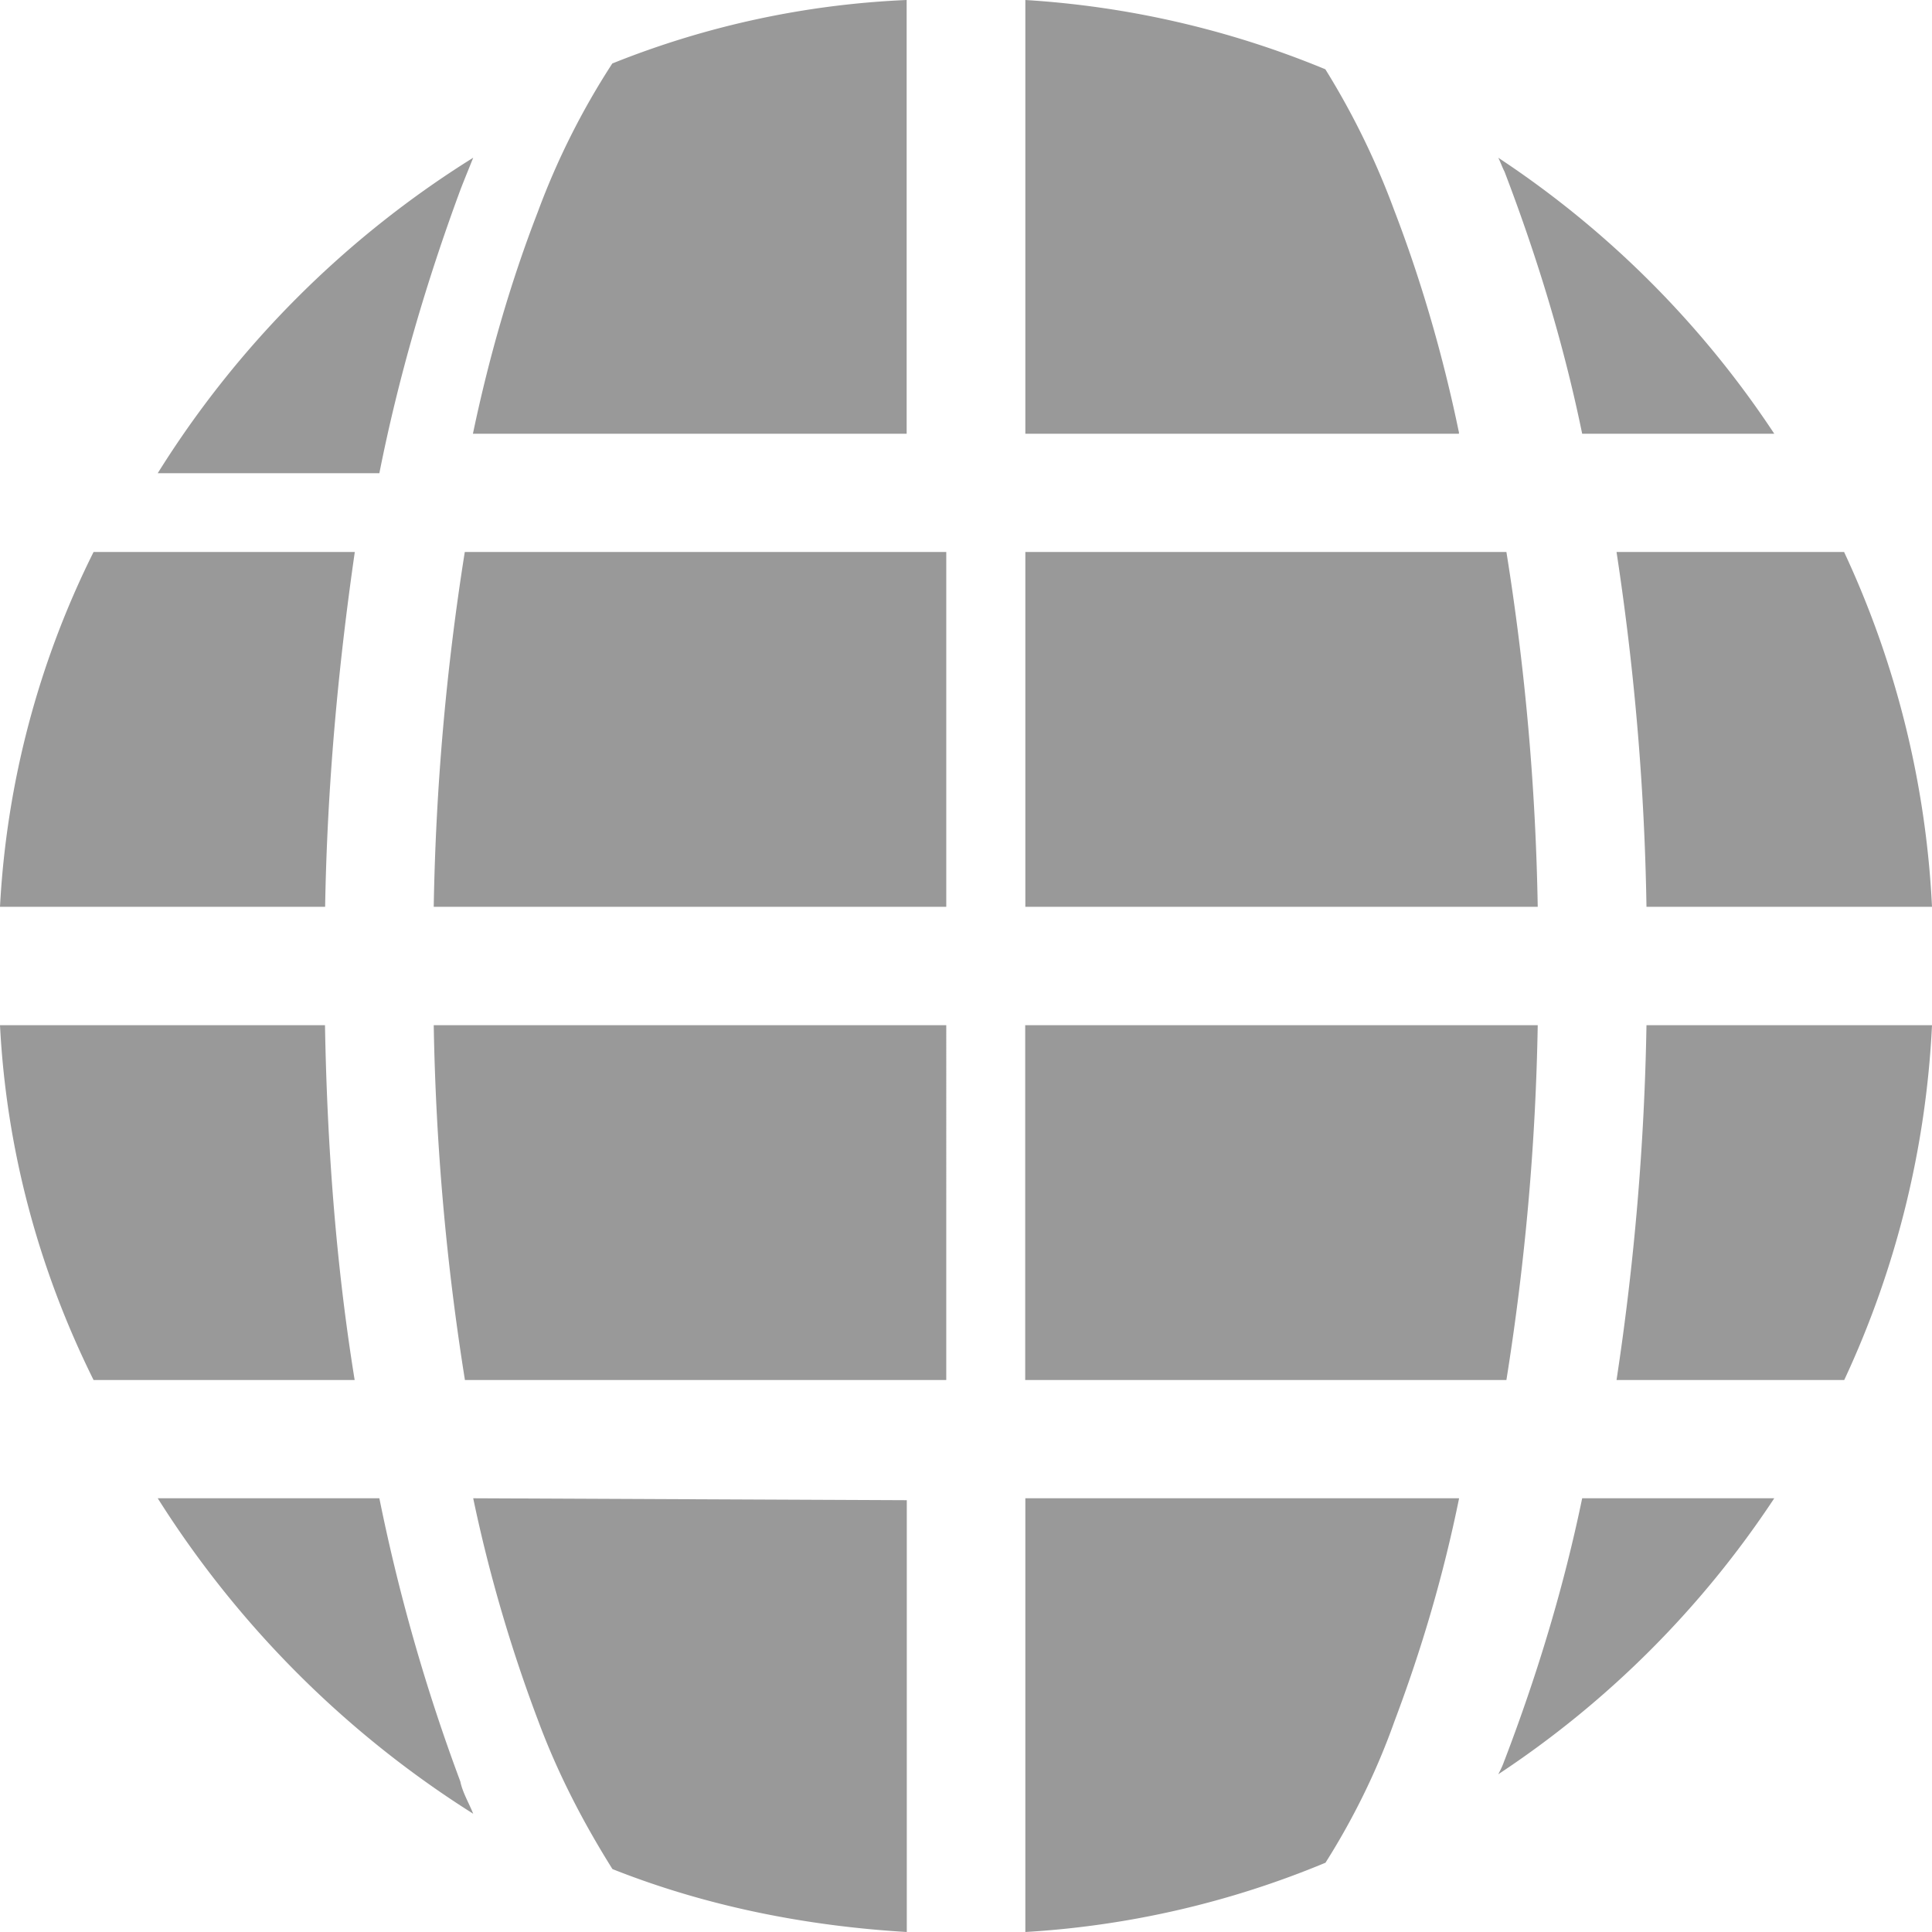 <svg width="14" height="14" xmlns="http://www.w3.org/2000/svg"><g style="mix-blend-mode:multiply" fill-rule="nonzero" fill="#999"><path d="M3.429 3.143H6.57V0a6.46 6.46 0 0 0-2.133.46 5.43 5.43 0 0 0-.54 1.076c-.2.516-.356 1.062-.47 1.607M3.336 1.376c.03-.078.062-.155.093-.233a7.155 7.155 0 0 0-2.286 2.286h1.606c.139-.7.34-1.384.587-2.053M2.356 7.429H0C.046 8.325.277 9.192.678 10H2.57c-.138-.852-.2-1.72-.215-2.571M2.571 4H.678A6.528 6.528 0 0 0 0 6.571h2.356c.015-.867.092-1.719.215-2.571M11.465 3.143h1.392a7.05 7.05 0 0 0-2-2c.015.029.03.072.045.1.237.62.43 1.252.563 1.9M11.931 6.571H14A6.861 6.861 0 0 0 13.363 4h-1.649c.13.852.203 1.704.217 2.571M10.571 3.129c-.113-.546-.27-1.091-.469-1.608A5.618 5.618 0 0 0 9.604.502 6.767 6.767 0 0 0 7.43 0v3.143h3.142v-.014zM7.429 10h3.487c.136-.852.212-1.704.227-2.571H7.429V10zM11.714 10h1.65A6.861 6.861 0 0 0 14 7.429h-2.069A19.27 19.27 0 0 1 11.714 10M10.571 10.857H7.43V14a6.682 6.682 0 0 0 2.175-.502c.2-.316.37-.66.498-1.02.2-.53.356-1.061.47-1.62M3.429 10.857c.113.54.27 1.08.469 1.607.142.384.327.74.54 1.08.683.271 1.408.413 2.133.456v-3.129l-3.142-.014zM6.857 4H3.368a18.36 18.36 0 0 0-.225 2.571h3.714V4zM10.902 12.756c-.015.044-.03.072-.045.101a7.05 7.05 0 0 0 2-2h-1.392c-.134.648-.326 1.28-.563 1.9M11.143 6.571c-.015-.867-.09-1.719-.227-2.571H7.43v2.571h3.714zM2.749 10.857H1.143a7.314 7.314 0 0 0 2.286 2.286c-.031-.078-.078-.156-.093-.233a13.525 13.525 0 0 1-.587-2.053M3.143 7.429c.015.867.09 1.719.226 2.571h3.488V7.429H3.143z"/></g></svg>